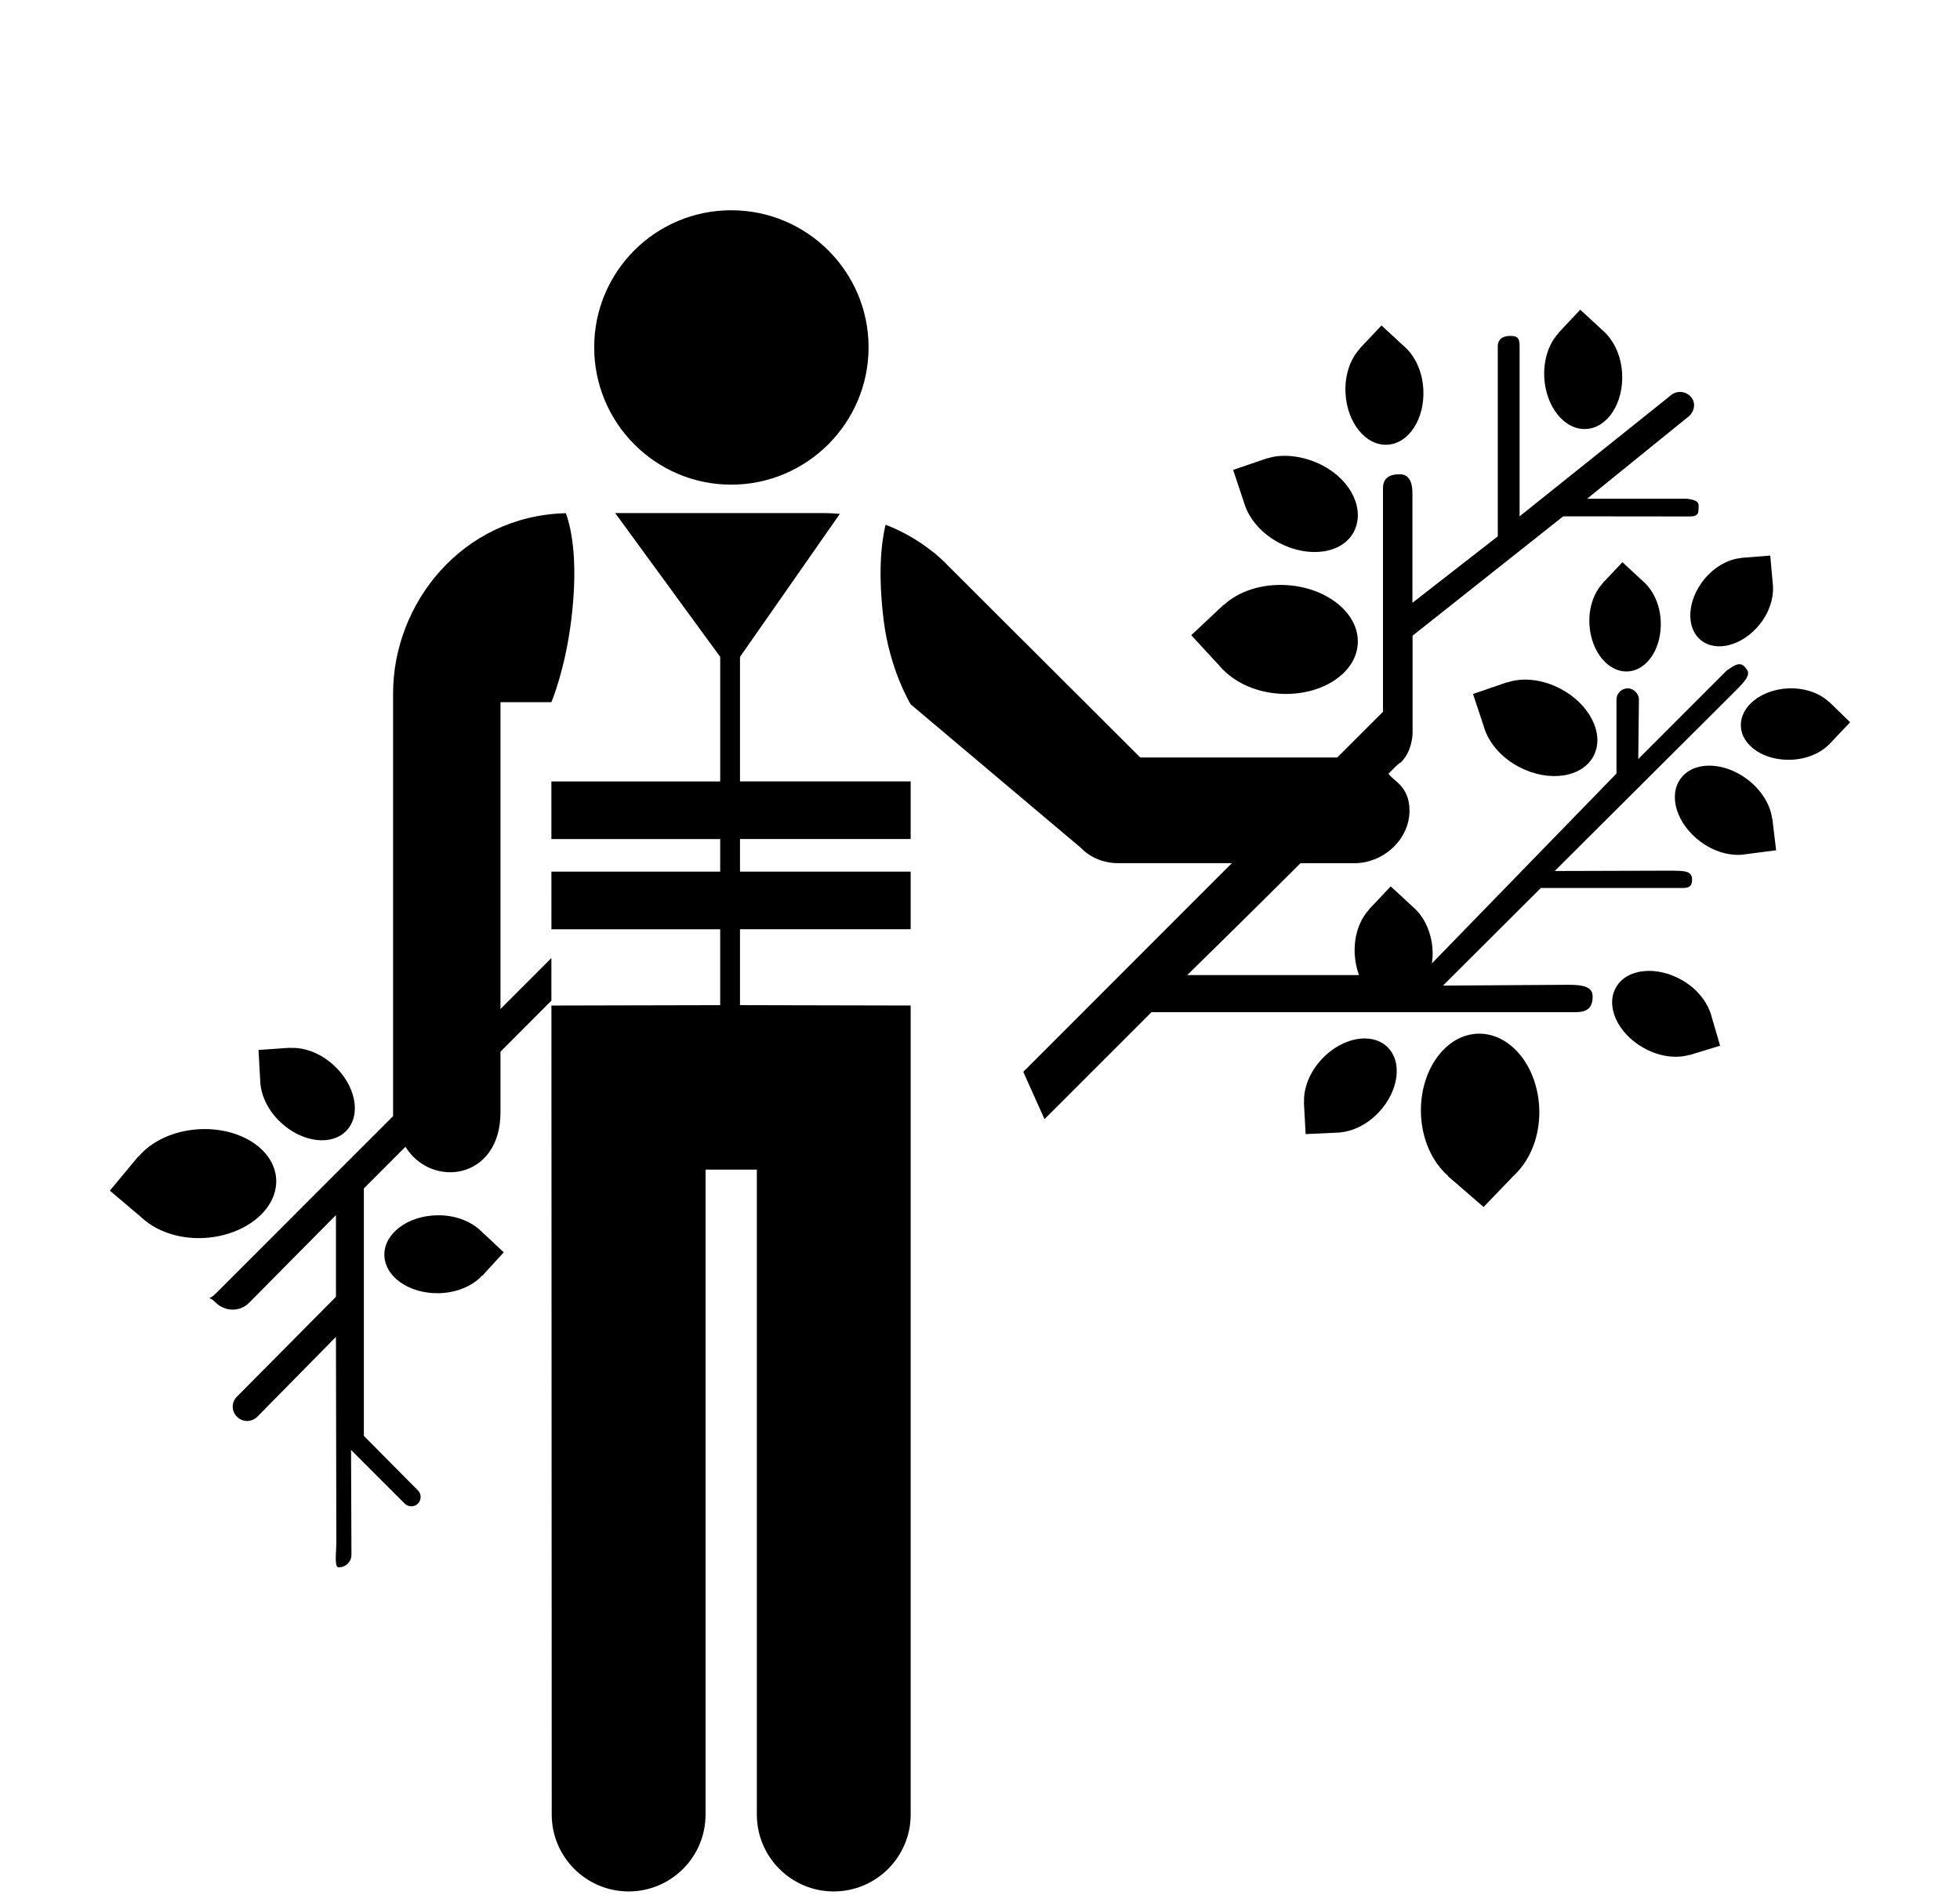 <?xml version="1.0" ?>
<svg xmlns="http://www.w3.org/2000/svg" xmlns:ev="http://www.w3.org/2001/xml-events" xmlns:xlink="http://www.w3.org/1999/xlink" baseProfile="full" enable-background="new 0 0 91.852 100" height="580px" version="1.1" viewBox="0 0 91.852 100" width="600px" x="0px" xml:space="preserve" y="0px">
	<defs/>
	<path d="M 32.795,25.579 C 28.799,25.579 25.563,22.324 25.563,18.329 C 25.563,14.332 28.799,11.097 32.795,11.097 C 36.791,11.097 40.045,14.332 40.045,18.329 C 40.045,22.324 36.79,25.579 32.795,25.579"/>
	<path d="M 62.094,30.88 C 60.752,30.802 59.543,31.227 58.793,31.933 L 58.793,31.912 L 57.076,33.524 L 58.555,35.128 C 58.585,35.17 58.623,35.207 58.659,35.244 L 58.763,35.359 L 58.763,35.351 C 59.449,36.049 60.518,36.541 61.761,36.615 C 63.932,36.74 65.773,35.557 65.864,33.975 C 65.956,32.393 64.266,31.005 62.094,30.88"/>
	<path d="M 69.198,58.729 C 69.233,60.123 69.8,61.34 70.631,62.06 L 70.606,62.06 L 72.505,63.702 L 74.118,62.026 C 74.158,61.994 74.196,61.95 74.234,61.914 L 74.344,61.795 L 74.34,61.797 C 75.035,61.026 75.476,59.875 75.446,58.579 C 75.389,56.319 73.948,54.518 72.221,54.555 C 70.5,54.599 69.148,56.467 69.198,58.729"/>
	<path d="M 4.657,59.601 C 3.319,59.689 2.168,60.256 1.51,61.048 L 1.507,61.027 L 0.0,62.84 L 1.668,64.253 C 1.702,64.289 1.745,64.319 1.783,64.354 L 1.9,64.452 L 1.897,64.448 C 2.665,65.055 3.789,65.413 5.03,65.335 C 7.2,65.19 8.879,63.793 8.777,62.211 C 8.674,60.629 6.83,59.462 4.657,59.601"/>
	<path d="M 64.0,24.563 C 63.033,24.057 61.884,23.921 61.092,24.195 L 61.099,24.18 L 59.287,24.801 L 59.849,26.489 C 59.86,26.528 59.874,26.567 59.889,26.606 L 59.927,26.727 L 59.927,26.721 C 60.203,27.467 60.832,28.189 61.732,28.659 C 63.299,29.477 65.056,29.214 65.654,28.072 C 66.25,26.929 65.568,25.382 64.0,24.563"/>
	<path d="M 76.55,36.343 C 75.582,35.837 74.541,35.747 73.751,36.02 L 73.756,36.005 L 71.947,36.626 L 72.508,38.314 C 72.516,38.353 72.53,38.391 72.546,38.431 L 72.583,38.552 L 72.583,38.546 C 72.86,39.292 73.489,40.014 74.388,40.484 C 75.956,41.303 77.713,41.038 78.311,39.897 C 78.909,38.753 78.118,37.161 76.55,36.343"/>
	<path d="M 65.218,20.769 C 65.163,19.809 65.47,18.939 65.976,18.404 L 65.959,18.404 L 67.117,17.177 L 68.266,18.239 C 68.294,18.259 68.32,18.286 68.348,18.313 L 68.429,18.388 L 68.426,18.384 C 68.922,18.879 69.276,19.644 69.324,20.536 C 69.412,22.092 68.565,23.408 67.431,23.471 C 66.295,23.537 65.306,22.325 65.218,20.769"/>
	<path d="M 78.092,32.961 C 78.042,32.083 78.325,31.287 78.787,30.795 L 78.773,30.795 L 79.833,29.671 L 80.885,30.645 C 80.912,30.664 80.934,30.689 80.957,30.714 L 81.035,30.781 L 81.029,30.779 C 81.486,31.231 81.81,31.932 81.853,32.749 C 81.933,34.173 81.159,35.378 80.121,35.436 C 79.08,35.496 78.174,34.387 78.092,32.961"/>
	<path d="M 88.588,36.331 C 89.467,36.296 90.258,36.588 90.744,37.058 L 90.744,37.044 L 91.852,38.119 L 90.865,39.159 C 90.845,39.185 90.819,39.207 90.796,39.231 L 90.726,39.306 L 90.73,39.3 C 90.271,39.752 89.565,40.064 88.749,40.097 C 87.321,40.158 86.129,39.364 86.085,38.326 C 86.039,37.284 87.163,36.394 88.588,36.331"/>
	<path d="M 84.137,30.591 C 84.69,29.907 85.433,29.508 86.106,29.451 L 86.097,29.444 L 87.634,29.322 L 87.764,30.748 C 87.769,30.78 87.769,30.816 87.771,30.849 L 87.783,30.951 L 87.779,30.946 C 87.816,31.59 87.583,32.325 87.072,32.96 C 86.176,34.072 84.79,34.442 83.979,33.79 C 83.168,33.136 83.241,31.703 84.137,30.591"/>
	<path d="M 75.709,19.937 C 75.655,18.978 75.962,18.107 76.468,17.573 L 76.452,17.573 L 77.608,16.346 L 78.759,17.408 C 78.787,17.429 78.812,17.456 78.839,17.483 L 78.921,17.557 L 78.917,17.554 C 79.415,18.047 79.769,18.814 79.817,19.705 C 79.903,21.261 79.055,22.578 77.922,22.641 C 76.787,22.705 75.799,21.493 75.709,19.937"/>
	<path d="M 63.98,55.882 C 63.32,56.579 62.992,57.444 63.032,58.181 L 63.021,58.169 L 63.113,59.854 L 64.675,59.784 C 64.71,59.784 64.749,59.782 64.785,59.776 L 64.896,59.776 L 64.89,59.772 C 65.591,59.715 66.356,59.36 66.968,58.71 C 68.036,57.578 68.239,56.026 67.415,55.246 C 66.589,54.467 65.051,54.75 63.98,55.882"/>
	<path d="M 80.929,55.293 C 81.762,55.771 82.678,55.882 83.382,55.671 L 83.375,55.683 L 84.989,55.191 L 84.55,53.693 C 84.545,53.659 84.532,53.623 84.521,53.587 L 84.489,53.479 L 84.489,53.487 C 84.269,52.82 83.743,52.161 82.966,51.721 C 81.611,50.952 80.056,51.124 79.496,52.11 C 78.928,53.1 79.577,54.526 80.929,55.293"/>
	<path d="M 11.827,56.231 C 11.12,55.578 10.254,55.262 9.517,55.31 L 9.527,55.298 L 7.846,55.414 L 7.933,56.976 C 7.932,57.012 7.938,57.047 7.94,57.085 L 7.944,57.195 L 7.944,57.19 C 8.011,57.891 8.379,58.649 9.033,59.253 C 10.178,60.309 11.732,60.493 12.501,59.659 C 13.278,58.822 12.971,57.288 11.827,56.231"/>
	<path d="M 17.343,68.253 C 18.304,68.237 19.151,67.867 19.648,67.322 L 19.651,67.339 L 20.79,66.095 L 19.648,65.026 C 19.625,65.002 19.595,64.977 19.567,64.952 L 19.488,64.876 L 19.49,64.88 C 18.962,64.419 18.17,64.124 17.278,64.14 C 15.722,64.162 14.469,65.105 14.489,66.239 C 14.505,67.377 15.785,68.275 17.343,68.253"/>
	<path d="M 86.403,41.115 C 87.176,41.688 87.645,42.481 87.735,43.212 L 87.744,43.2 L 87.945,44.876 L 86.393,45.077 C 86.359,45.086 86.321,45.086 86.285,45.091 L 86.173,45.108 L 86.18,45.107 C 85.48,45.172 84.667,44.953 83.951,44.419 C 82.7,43.49 82.233,41.996 82.912,41.085 C 83.588,40.172 85.151,40.185 86.403,41.115"/>
	<path d="M 5.232,68.513 C 5.219,68.511 5.219,68.513 5.232,68.513 L 5.232,68.513"/>
	<path d="M 23.304,50.564 L 20.617,53.253 L 20.617,37.059 L 23.302,37.059 L 23.303,37.063 C 23.303,37.063 24.024,35.372 24.35,32.74 C 24.725,29.721 24.387,27.982 24.071,27.085 C 18.583,27.221 14.949,31.863 14.949,36.591 L 14.949,58.907 L 5.586,68.272 C 5.382,68.475 5.266,68.507 5.231,68.511 C 5.266,68.513 5.382,68.543 5.586,68.746 C 6.071,69.232 6.876,69.255 7.361,68.746 L 11.933,64.129 L 11.933,68.442 L 6.706,73.714 C 6.41,74.011 6.41,74.474 6.706,74.77 C 7.001,75.071 7.487,75.071 7.785,74.77 L 11.933,70.558 L 11.954,81.485 C 11.954,81.843 11.831,82.721 12.075,82.721 C 12.456,82.721 12.751,82.423 12.751,82.062 L 12.73,76.524 L 15.563,79.356 C 15.752,79.549 16.069,79.549 16.261,79.356 C 16.45,79.166 16.45,78.85 16.261,78.661 L 13.406,75.783 L 13.406,62.724 L 15.601,60.525 C 16.99,62.754 20.617,62.254 20.617,58.707 L 20.617,55.507 L 23.304,52.812 L 23.304,50.564"/>
	<path d="M 33.259,34.668 L 38.529,27.121 C 38.248,27.094 37.963,27.079 37.676,27.079 L 26.671,27.079 L 32.214,34.668 L 32.214,41.243 L 23.304,41.243 L 23.305,44.283 L 32.213,44.283 L 32.213,46.004 L 23.305,46.004 L 23.306,49.045 L 32.213,49.045 L 32.213,53.05 L 23.306,53.07 L 23.322,95.767 C 23.322,98.008 25.14,99.826 27.382,99.826 C 29.623,99.826 31.441,98.009 31.441,95.767 L 31.441,61.729 L 34.148,61.729 L 34.148,95.767 C 34.148,98.008 35.965,99.826 38.206,99.826 C 40.446,99.826 42.267,98.009 42.267,95.767 L 42.267,53.069 L 33.259,53.049 L 33.259,49.044 L 42.267,49.044 L 42.267,46.003 L 33.259,46.003 L 33.259,44.282 L 42.267,44.282 L 42.267,41.242 L 33.259,41.242 L 33.259,34.668"/>
	<path d="M 86.373,35.301 C 86.063,34.836 85.734,35.128 85.338,35.388 L 80.669,40.06 L 80.704,36.924 C 80.704,36.608 80.429,36.331 80.113,36.331 C 79.774,36.331 79.519,36.607 79.519,36.924 L 79.519,40.825 L 69.78,50.843 C 69.809,50.615 69.826,50.383 69.812,50.14 C 69.762,49.248 69.409,48.483 68.912,47.989 L 68.915,47.99 L 68.833,47.918 C 68.807,47.891 68.78,47.862 68.753,47.843 L 67.603,46.781 L 66.447,48.007 L 66.461,48.007 C 65.956,48.543 65.649,49.414 65.705,50.373 C 65.727,50.762 65.806,51.129 65.929,51.461 L 56.865,51.461 C 56.865,51.461 60.354,48.047 62.84,45.559 L 65.676,45.559 C 67.217,45.559 68.589,44.311 68.595,42.789 C 68.601,41.447 67.65,41.176 67.491,40.826 C 68.262,40.043 68.019,40.359 68.144,40.231 C 68.738,39.66 68.757,38.729 68.757,38.729 L 68.757,33.55 L 76.706,27.251 L 83.302,27.258 C 83.62,27.258 83.847,27.234 83.847,26.915 C 83.847,26.622 83.976,26.429 83.275,26.324 L 77.968,26.324 L 83.371,21.944 C 83.666,21.647 83.709,21.204 83.412,20.908 C 83.116,20.612 82.629,20.612 82.335,20.908 L 74.406,27.251 L 74.406,18.286 C 74.406,17.885 74.33,17.728 73.929,17.728 C 73.527,17.728 73.254,17.885 73.254,18.286 L 73.254,28.307 L 68.749,31.815 L 68.749,26.022 C 68.749,25.494 68.604,25.03 68.075,25.03 C 67.526,25.03 67.195,25.241 67.195,25.771 L 67.195,37.567 L 64.785,39.977 L 54.383,39.977 C 53.156,38.75 46.006,31.624 44.232,29.85 C 44.127,29.724 43.534,29.174 43.387,29.089 C 42.657,28.507 41.831,28.037 40.942,27.694 C 40.703,28.694 40.541,30.299 40.842,32.741 C 41.167,35.372 42.268,37.174 42.268,37.174 L 51.258,44.754 C 51.765,45.282 52.485,45.556 53.225,45.556 L 59.217,45.556 L 48.21,56.571 L 49.33,59.065 L 54.975,53.422 L 77.328,53.422 C 77.962,53.422 78.261,53.215 78.261,52.58 C 78.261,51.946 77.404,51.976 76.769,51.976 L 70.361,52.018 L 75.527,46.867 L 82.732,46.867 C 83.22,46.867 83.509,46.903 83.509,46.418 C 83.509,45.911 82.98,45.974 82.472,45.952 L 76.259,45.97 L 85.89,36.372 C 86.185,36.055 86.67,35.62 86.373,35.301"/>
</svg>
